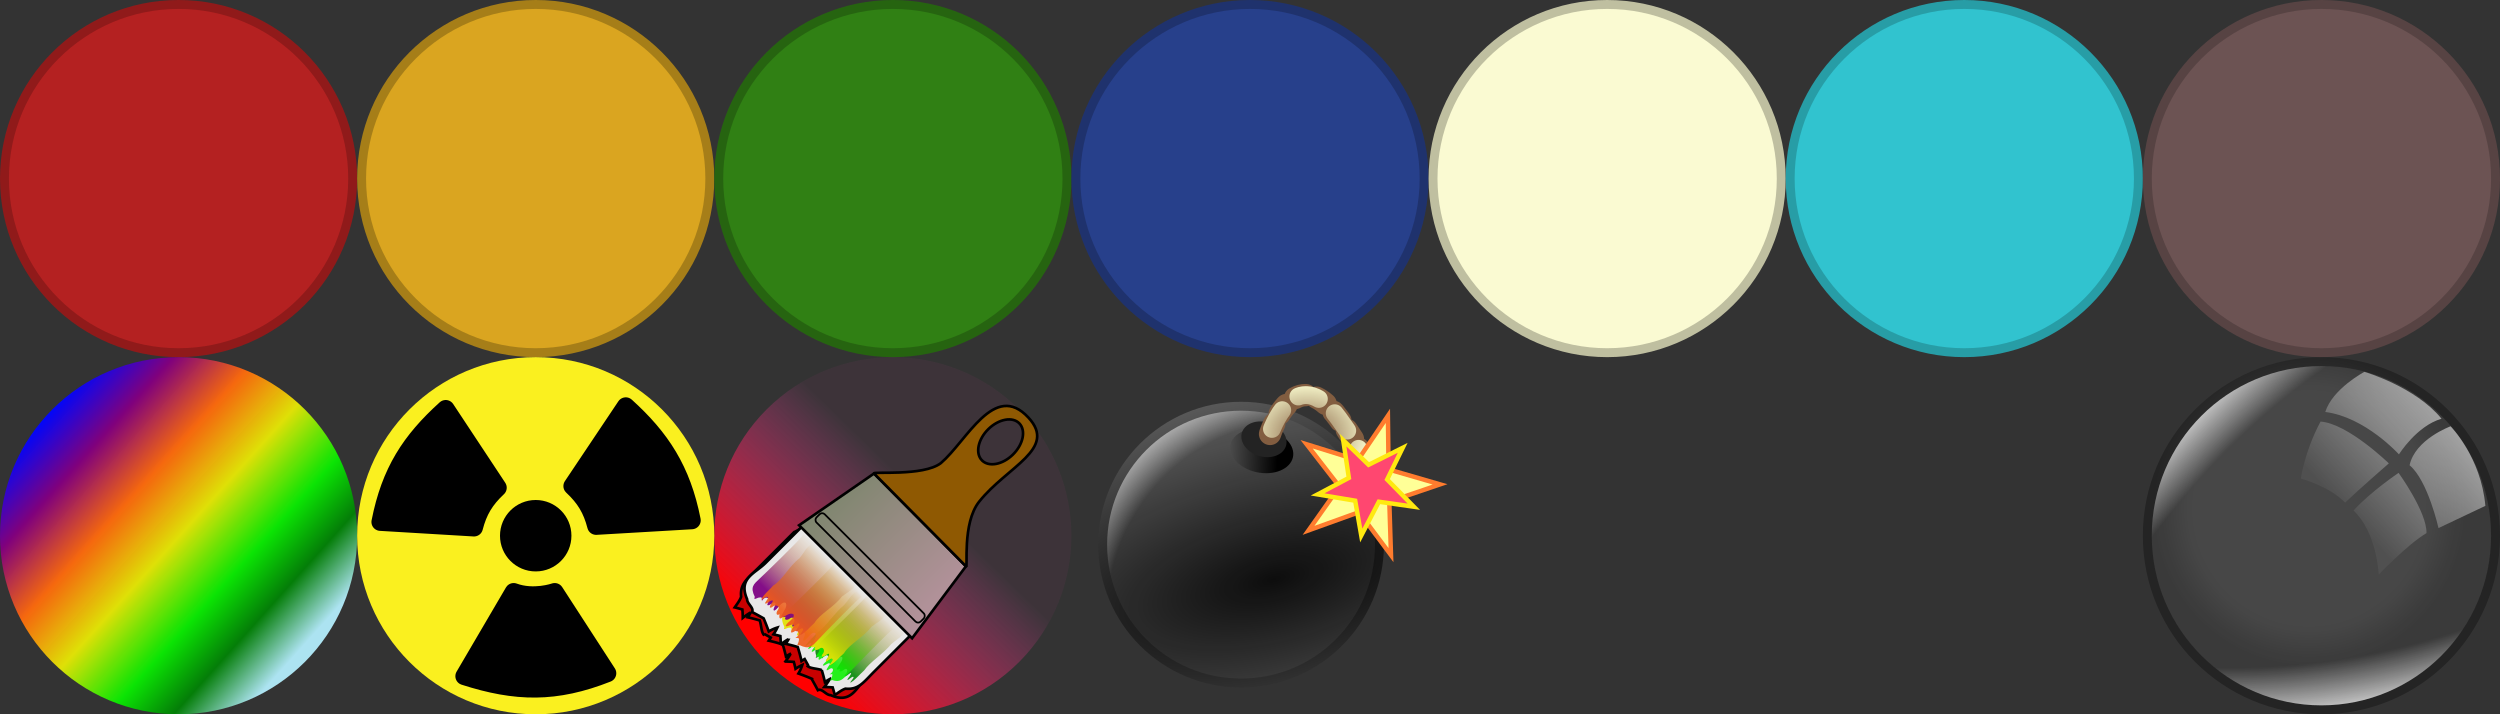 <svg xmlns="http://www.w3.org/2000/svg" xmlns:xlink="http://www.w3.org/1999/xlink" xml:space="preserve" viewBox="0 0 280 80">
  <rect x="0" y="0" width="280" height="80" fill="#333333" stroke="none"/>
  <defs>
    <linearGradient id="j">
      <stop offset=".366" stop-color="#ff41b7" stop-opacity=".05"/>
      <stop offset=".956" stop-color="red"/>
    </linearGradient>
    <linearGradient id="i">
      <stop offset="0" stop-color="#b6929d"/>
      <stop offset="1" stop-color="#7e866e"/>
    </linearGradient>
    <linearGradient id="g">
      <stop offset="0" stop-color="#7d0082" stop-opacity=".941"/>
      <stop offset="1" stop-color="#c17d11" stop-opacity="0"/>
    </linearGradient>
    <linearGradient id="e">
      <stop offset="0" stop-color="#0bf100" stop-opacity=".886"/>
      <stop offset="1" stop-color="#c17d11" stop-opacity="0"/>
    </linearGradient>
    <linearGradient id="d">
      <stop offset="0" stop-color="#008803" stop-opacity=".89"/>
      <stop offset="1" stop-color="#c17d11" stop-opacity="0"/>
    </linearGradient>
    <linearGradient id="f">
      <stop offset="0" stop-color="#e1e106" stop-opacity=".941"/>
      <stop offset="1" stop-color="#c17d11" stop-opacity="0"/>
    </linearGradient>
    <linearGradient id="h">
      <stop offset="0" stop-color="#ef5c1a" stop-opacity=".914"/>
      <stop offset="1" stop-color="#c17d11" stop-opacity="0"/>
    </linearGradient>
    <linearGradient id="c">
      <stop offset=".273" stop-color="#fff" stop-opacity=".05"/>
      <stop offset="1" stop-color="#fff"/>
    </linearGradient>
    <linearGradient id="m">
      <stop offset=".431" stop-opacity="0"/>
      <stop offset=".585" stop-opacity=".3"/>
    </linearGradient>
    <linearGradient id="l">
      <stop offset=".493" stop-color="#fff" stop-opacity=".05"/>
      <stop offset=".658" stop-color="#fff"/>
    </linearGradient>
    <linearGradient id="b">
      <stop offset="0" stop-color="#0306fa" stop-opacity=".992"/>
      <stop offset=".155" stop-color="#81007d" stop-opacity=".984"/>
      <stop offset=".329" stop-color="#ff6a0c" stop-opacity=".949"/>
      <stop offset=".503" stop-color="#e1e306" stop-opacity=".984"/>
      <stop offset=".687" stop-color="#08f200" stop-opacity=".925"/>
      <stop offset=".825" stop-color="#008304" stop-opacity=".929"/>
      <stop offset=".968" stop-color="#b5f0ff" stop-opacity=".929"/>
    </linearGradient>
    <linearGradient id="k">
      <stop offset="0" stop-color="#f0eec3" stop-opacity="0"/>
      <stop offset="1" stop-color="#f0eec3"/>
    </linearGradient>
    <linearGradient id="a">
      <stop offset="0"/>
      <stop offset=".8" stop-color="#646464"/>
    </linearGradient>
    <linearGradient xlink:href="#a" id="z" x1="116.349" x2="108.286" y1="5.703" y2="3.524" gradientTransform="matrix(1.037 0 0 1.187 12.465 44.486)" gradientUnits="userSpaceOnUse"/>
    <linearGradient xlink:href="#b" id="B" x1="6.601" x2="36.237" y1="45.115" y2="71.71" gradientUnits="userSpaceOnUse"/>
    <linearGradient xlink:href="#c" id="q" x1="14.777" x2="45.06" y1="25.187" y2="-2.558" gradientUnits="userSpaceOnUse"/>
    <linearGradient xlink:href="#d" id="s" x1="8474.9" x2="8474.9" y1="-768.32" y2="-668.58" gradientTransform="matrix(.043 0 0 .076 -269.084 104.25)" gradientUnits="userSpaceOnUse"/>
    <linearGradient xlink:href="#e" id="u" x1="8474.9" x2="8474.9" y1="-768.32" y2="-668.58" gradientTransform="matrix(-.043 0 0 .076 458.993 103.598)" gradientUnits="userSpaceOnUse"/>
    <linearGradient xlink:href="#f" id="v" x1="8474.9" x2="8474.9" y1="-768.32" y2="-668.58" gradientTransform="matrix(.06 0 0 .076 -403.09 104.012)" gradientUnits="userSpaceOnUse"/>
    <linearGradient xlink:href="#g" id="w" x1="8474.9" x2="8474.9" y1="-768.32" y2="-668.58" gradientTransform="matrix(.06 0 0 .076 -398.356 104.061)" gradientUnits="userSpaceOnUse"/>
    <linearGradient xlink:href="#h" id="x" x1="8474.9" x2="8474.9" y1="-768.32" y2="-668.58" gradientTransform="matrix(-.06 0 0 .076 603.187 103.78)" gradientUnits="userSpaceOnUse"/>
    <linearGradient xlink:href="#i" id="t" x1="989.599" x2="1009.868" y1="995.889" y2="995.889" gradientTransform="matrix(.903 0 0 .903 -803.664 -839.725)" gradientUnits="userSpaceOnUse"/>
    <linearGradient xlink:href="#j" id="r" x1="99.163" x2="98.582" y1="80.059" y2="40.026" gradientUnits="userSpaceOnUse"/>
    <radialGradient xlink:href="#a" id="y" cx="100.586" cy="63.626" r="16" fx="100.586" fy="63.626" gradientTransform="matrix(.448 1.778 -4.145 1.045 361.321 -180.456)" gradientUnits="userSpaceOnUse"/>
    <radialGradient xlink:href="#k" id="A" cx="107.408" cy="47.4" r="6.485" fx="107.408" fy="47.4" gradientTransform="matrix(1 0 0 .83 39.032 9.364)" gradientUnits="userSpaceOnUse"/>
    <radialGradient xlink:href="#l" id="o" cx="15.207" cy="18.726" r="20" fx="15.207" fy="18.726" gradientTransform="matrix(.41 2.227 -4.272 .785 94.049 -37.085)" gradientUnits="userSpaceOnUse"/>
    <radialGradient xlink:href="#m" id="n" cx="19.146" cy="16.919" r="20" fx="19.146" fy="16.919" gradientTransform="matrix(1.502 .021 -.021 1.518 -9.774 -9.14)" gradientUnits="userSpaceOnUse"/>
    <radialGradient xlink:href="#l" id="p" cx="4.137" cy="20.791" r="20" fx="4.137" fy="20.791" gradientTransform="matrix(-1.563 -1.55 3.059 -3.084 -32.497 96.463)" gradientUnits="userSpaceOnUse"/>
    <radialGradient xlink:href="#l" id="y1" cx="2" cy="20" r="20" fx="4" fy="20" gradientTransform="matrix(2 -1 1 2 120 32)" gradientUnits="userSpaceOnUse"/>
  </defs>
  <g id="ballsColored">
    <circle cx="20"  cy="20" r="19.5" fill="#b42121" stroke="#901a1a"/>
    <circle cx="60"  cy="20" r="19.5" fill="#daa520" stroke="#a67e18"/>
    <circle cx="100" cy="20" r="19.5" fill="#308014" stroke="#266410"/>
    <circle cx="140" cy="20" r="19.5" fill="#27408b" stroke="#1f326d"/>
    <circle cx="180" cy="20" r="19.5" fill="#fafad2" stroke="#bfbfa0"/>
    <circle cx="220" cy="20" r="19.5" fill="#31c3cf" stroke="#279da6"/>
    <circle cx="260" cy="20" r="19.5" fill="#6c5353" stroke="#574343"/>
  </g>
  <circle id="ballJoker" cx="20" cy="60" r="20" fill="url(#B)"/>
  <g id="ballPaint" transform="rotate(225 100 60)">
    <circle cx="100" cy="60" r="20" fill="url(#r)"/>
    <path fill="#c90000" stroke="#000" stroke-miterlimit="3.3" stroke-width=".3" d="M98.549 41.529c.039.34.1.646.168.926.022.008.044.012.064.018.046-.16.087-.328.118-.506.384.246.788.477 1.2.699h.01c.482-.255.959-.52 1.404-.806.026.14.056.275.09.405.267-.075.53-.15.791-.228a.895.895 0 0 0 .022-.1c.42.064.874.525 1.41.81.414-.223.82-.454 1.204-.701.039.22.09.426.15.62.084-.315.152-.664.197-1.058.222.221.457.43.695.63.233-.132.552-.297.773-.439.09.507.149.965.333 1.347 1.15.946.928 1.933.928 3.644v5.682c-.144.286-.143.662-.401.95 0 0-.01 0-.01.008l-.021.024c-.424.544.086.931-.738 1.03a7.4 7.4 0 0 1-1.217.21 7.943 7.943 0 0 1-1.053.13 8.08 8.08 0 0 1-1.421.124c-.27 0-.512-.013-.73-.037a34.57 34.57 0 0 1-4.483-.088 32.512 32.512 0 0 1-2.185-.129 30.718 30.718 0 0 1-2.532-.21c-1.712-.099-.652-.486-1.532-1.03l-.044-.024s-.009 0-.009-.007c-.536-.29-.538-.665-.838-.951V46.79c0-1.71-.984-3.396 1.404-4.342.384-.381 1.224-.115 1.41-.621.46.142.935.279 1.419.412a25.9 25.9 0 0 0 1.44-.631c.086.365.217.69.375.988.094-.258.171-.538.226-.846.221.142.45.279.684.412.238-.202.469-.41.69-.631z"/>
    <path fill="#e9e8e8" stroke="#000" stroke-miterlimit="3.3" stroke-width=".3" d="M100.274 42.51c-.04.341-.1.646-.169.927-.021.007-.043.011-.065.018a5.227 5.227 0 0 1-.118-.506 18.22 18.22 0 0 1-1.2.699h-.01c-.481-.256-.958-.52-1.404-.807a5.14 5.14 0 0 1-.09.406c-.267-.075-.53-.15-.79-.228a1.316 1.316 0 0 1-.022-.1c-.42.064-.874.525-1.41.81a18.185 18.185 0 0 1-1.204-.701c-.039.22-.09.426-.15.62a7.31 7.31 0 0 1-.197-1.059c-.223.222-.457.43-.695.631-.233-.133-.552-.297-.773-.439-.09.506-.15.965-.334 1.347-1.149.946-.927 1.933-.927 3.644v5.681c.144.287.143.663.401.951v.008c.01.008.015.016.022.024.423.544-.086.93.737 1.03a7.4 7.4 0 0 0 1.218.21c.333.064.687.109 1.053.13.446.08.921.124 1.421.124.27 0 .512-.013.73-.037a34.545 34.545 0 0 0 4.483-.088c.762-.02 1.494-.064 2.185-.129a31.56 31.56 0 0 0 2.532-.21c1.712-.1.652-.486 1.532-1.03l.043-.024c.009 0 .009 0 .009-.008.536-.288.538-.664.838-.95v-5.682c0-1.711.984-3.396-1.404-4.342-.384-.381-1.224-.115-1.41-.622-.46.143-.935.28-1.419.412a26.44 26.44 0 0 1-1.44-.63 4.105 4.105 0 0 1-.375.988 5.038 5.038 0 0 1-.226-.846c-.221.142-.45.279-.684.412-.238-.202-.469-.41-.69-.631z"/>
    <path fill="url(#s)" d="M91.546 51.312c-.155-1.402.276-3.115.057-4.259.044-.745-.047-1.309.102-2.024.142-.176.055 1.006.333.567.057-.208.074-.964.224-.423.01.27.166 1.024.262.393 0-.232.144-.823.253-.332-.013.515.444.832.501.192.032-.327.266-.587.33-.143.1-.22.307-.542.35-.053.11.41.132 1.04.459 1.148.344-.207.076-1.05.195-1.505.21-.221.225.935.496.596.045-.265.176-1.101.326-.487.061.6.542.396.472-.15-.088-.53.138.336.289-.065.158-.15.188-.864.327-.361.853.405.794.906.775 1.823-.025.72-.077 5.97-.009 6.684.146.544-.144.205-.538.4-.341.072-.685-.047-1.027.025-.73.014-1.472-.071-2.19.184-.701-.035-1.426.201-2.104-.182-.153-.603.075-1.414.114-2.029z"/>
    <path fill="url(#t)" stroke="#000" stroke-width=".3" d="m106.418 63.435-14.627-.066-1.435-9.967h17.897Z"/>
    <path fill="url(#u)" d="M98.365 50.66c.155-1.4-.276-3.114-.057-4.258-.044-.745.047-1.309-.102-2.024-.142-.176-.055 1.007-.333.567-.057-.207-.073-.964-.224-.423-.01.27-.166 1.025-.262.394 0-.233-.143-.824-.253-.333.013.515-.444.832-.5.193-.033-.327-.266-.588-.33-.144-.1-.22-.308-.542-.351-.053-.11.41-.132 1.04-.459 1.148-.344-.206-.076-1.05-.195-1.505-.21-.221-.225.936-.496.596-.044-.265-.175-1.101-.326-.486-.061.599-.541.395-.472-.151.089-.53-.138.336-.289-.065-.158-.15-.188-.864-.326-.361-.854.405-.794.906-.776 1.823.025.721.077 5.97.01 6.684-.147.544.143.205.537.4.341.073.686-.046 1.028.025.73.015 1.47-.07 2.19.184.7-.035 1.425.201 2.104-.182.152-.602-.076-1.414-.115-2.028z"/>
    <path fill="url(#v)" d="M94.484 51.08c-.214-1.402.381-3.115.079-4.26.06-.744-.065-1.308.14-2.024.197-.175.077 1.007.46.568.078-.208.102-.964.31-.423.009.27.229 1.024.361.393 0-.232.198-.823.349-.332-.018.515.612.831.691.192.043-.327.366-.587.455-.143.137-.22.424-.542.484-.053.151.41.181 1.04.632 1.148.475-.207.105-1.05.27-1.505.29-.221.31.935.684.596.062-.266.242-1.102.45-.487.084.6.747.396.65-.15-.121-.53.191.336.4-.066.217-.149.26-.863.45-.36 1.178.405 1.096.906 1.07 1.822-.034.722-.106 5.97-.01 6.685.202.544-.198.205-.741.4-.471.072-.946-.046-1.418.025-1.008.014-2.03-.071-3.022.184-.967-.035-1.966.201-2.903-.182-.21-.603.104-1.414.158-2.029z"/>
    <path fill="url(#w)" d="M99.218 51.126c-.214-1.402.382-3.115.08-4.259.06-.745-.066-1.309.14-2.024.196-.176.076 1.007.46.567.079-.207.101-.964.309-.423.009.27.229 1.025.361.394 0-.233.198-.824.349-.333-.017.515.612.832.691.193.044-.327.367-.588.455-.144.137-.22.424-.542.484-.053.151.41.182 1.04.633 1.148.475-.206.105-1.05.269-1.505.29-.221.31.936.685.596.061-.265.241-1.101.449-.486.085.599.747.395.651-.151-.122-.53.19.336.399-.065.218-.15.26-.864.45-.361 1.178.405 1.096.906 1.07 1.823-.034.721-.106 5.97-.009 6.685.202.543-.198.204-.741.4-.471.072-.947-.047-1.419.024-1.007.015-2.03-.07-3.022.184-.966-.034-1.966.201-2.902-.182-.21-.602.104-1.413.157-2.028z"/>
    <path fill="url(#x)" d="M105.606 50.847c.214-1.402-.382-3.115-.079-4.259-.06-.745.065-1.309-.14-2.024-.197-.176-.077 1.007-.46.567-.08-.207-.102-.964-.31-.423-.009.27-.229 1.024-.361.394 0-.233-.198-.824-.349-.333.018.515-.612.832-.691.193-.044-.327-.367-.588-.455-.144-.137-.22-.424-.542-.484-.053-.151.41-.182 1.04-.632 1.148-.476-.206-.106-1.05-.27-1.505-.29-.221-.31.936-.684.596-.062-.265-.242-1.101-.45-.487-.084.6-.747.396-.651-.15.122-.53-.19.336-.398-.065-.219-.15-.26-.864-.452-.361-1.177.405-1.095.906-1.07 1.823.035.72.107 5.97.01 6.684-.202.544.199.205.742.4.47.073.946-.046 1.418.025 1.008.015 2.03-.07 3.022.184.966-.035 1.966.201 2.902-.182.21-.602-.104-1.413-.157-2.028z"/>
    <path fill="#8f5902" stroke="#000" stroke-width=".3" d="M91.791 63.37c-.366-.01 3.722 3.083 4.072 6.161.572 5.026-2.049 10.372 2.758 10.56 5.617.22 3.014-6.74 3.328-10.548.335-2.46 4.834-6.1 4.469-6.108zm7.138 9.652c1.095.025 1.969 1.363 1.952 2.99-.016 1.626-.916 2.926-2.011 2.902-1.095-.024-1.969-1.364-1.952-2.991.016-1.627.917-2.925 2.011-2.9z"/>
    <rect width="16.5" height="1.3" x="91" y="55" fill="none" stroke="#000" stroke-width=".2" rx=".4" ry=".4"/>
  </g>
  <g id="ballFlush">
    <circle cx="60" cy="60" r="20" fill="#faf01f"/>
    <circle cx="60" cy="60" r="4"/>
    <path fill-rule="evenodd" stroke="#000" stroke-linecap="square" stroke-linejoin="round" stroke-width="2" d="m77.481 58.277-10.716.627c-.483-1.868-1.232-3.118-2.665-4.462l5.988-8.942c3.94 3.562 6.282 7.13 7.393 12.777zM57.53 66.3c2.246.83 4.597 0 4.597 0l5.898 9.103C62.22 77.695 57.805 77.6 52 75.732zM42.6 58.458l10.489.627c.483-1.867 1.233-3.118 2.665-4.462L49.92 45.8c-3.94 3.562-6.208 7.011-7.319 12.658Z"/>
  </g>
  <g id="ballBomb">
    <circle cx="139" cy="61" r="16" fill="url(#y)"/>
    <circle cx="139" cy="61" r="15" fill="url(#y1)"/>
    <ellipse cx="131.5" cy="50.5" fill="url(#z)" rx="3.5" ry="2.5" transform="skewX(11)"/>
    <ellipse cx="132" cy="49.2" fill="#232323" rx="2.5" ry="2" transform="skewX(11)"/>
    <path fill="none" stroke="#825d40" stroke-dasharray="1.25 1.25" stroke-dashoffset="2.5" stroke-linecap="round" stroke-linejoin="round" stroke-width="2.5" d="M142.246 48.6s2.752-8.495 7.686-1.744C154.867 53.608 153 54 153 54"/>
    <path fill="none" stroke="url(#A)" stroke-dasharray="2.4 2.4" stroke-dashoffset="4.2" stroke-linecap="round" stroke-linejoin="round" stroke-width="2" d="M142.246 48.6s2.75-8.495 7.684-1.744C154.863 53.608 153 54.5 153 54.5"/>
    <path fill="#ffff97" stroke="#ff7c2e" stroke-linecap="square" stroke-width=".5" d="m161.286 54.249-5.684 1.927.19 6-3.59-4.811-5.646 2.035 3.466-4.9-3.68-4.742 5.731 1.782 3.372-4.965.077 6.001z"/>
    <path fill="#ff4770" stroke="#ffe910" stroke-linecap="square" stroke-width=".5" d="m158.35 56.753-3.918-.56-1.972 3.785-.678-3.899-4.21-.706 3.499-1.85-.63-4.221 2.84 2.756 3.821-1.904-1.743 3.553z"/>
  </g>
  <g id="ballGlass" transform="translate(240, 40)">
    <circle cx="20" cy="20" r="20" fill="url(#n)"/>
    <circle cx="20" cy="20" r="19" fill="url(#o)"/>
    <circle cx="20" cy="20" r="19" fill="url(#p)"/>
    <path fill="url(#q)" d="M20.427 6.142c4.488.569 8.255 4.75 8.255 4.75s1.972-3.179 4.768-3.995c-2.906-3.58-8.636-5.251-8.636-5.251s-3.567 1.887-4.387 4.496zm9.445 5.968c2.045 1.692 3.238 7.035 3.238 7.035s3.165-1.491 5.251-2.488c-.473-5.45-3.896-8.912-3.896-8.912s-3.974 1.452-4.593 4.365zm-1.231.851s-3.177 2.141-5.047 4.22c2.638 2.492 2.823 7.174 2.823 7.174s3.255-3.414 5.349-4.645c.066-2.338-3.125-6.749-3.125-6.749zM27.548 11.9s-3.51 3.054-4.898 4.399C20.904 14.46 17.7 13.6 17.7 13.6s.37-2.955 2.201-6.383c3.058.215 7.647 4.681 7.647 4.681z"/>
  </g>
</svg>
